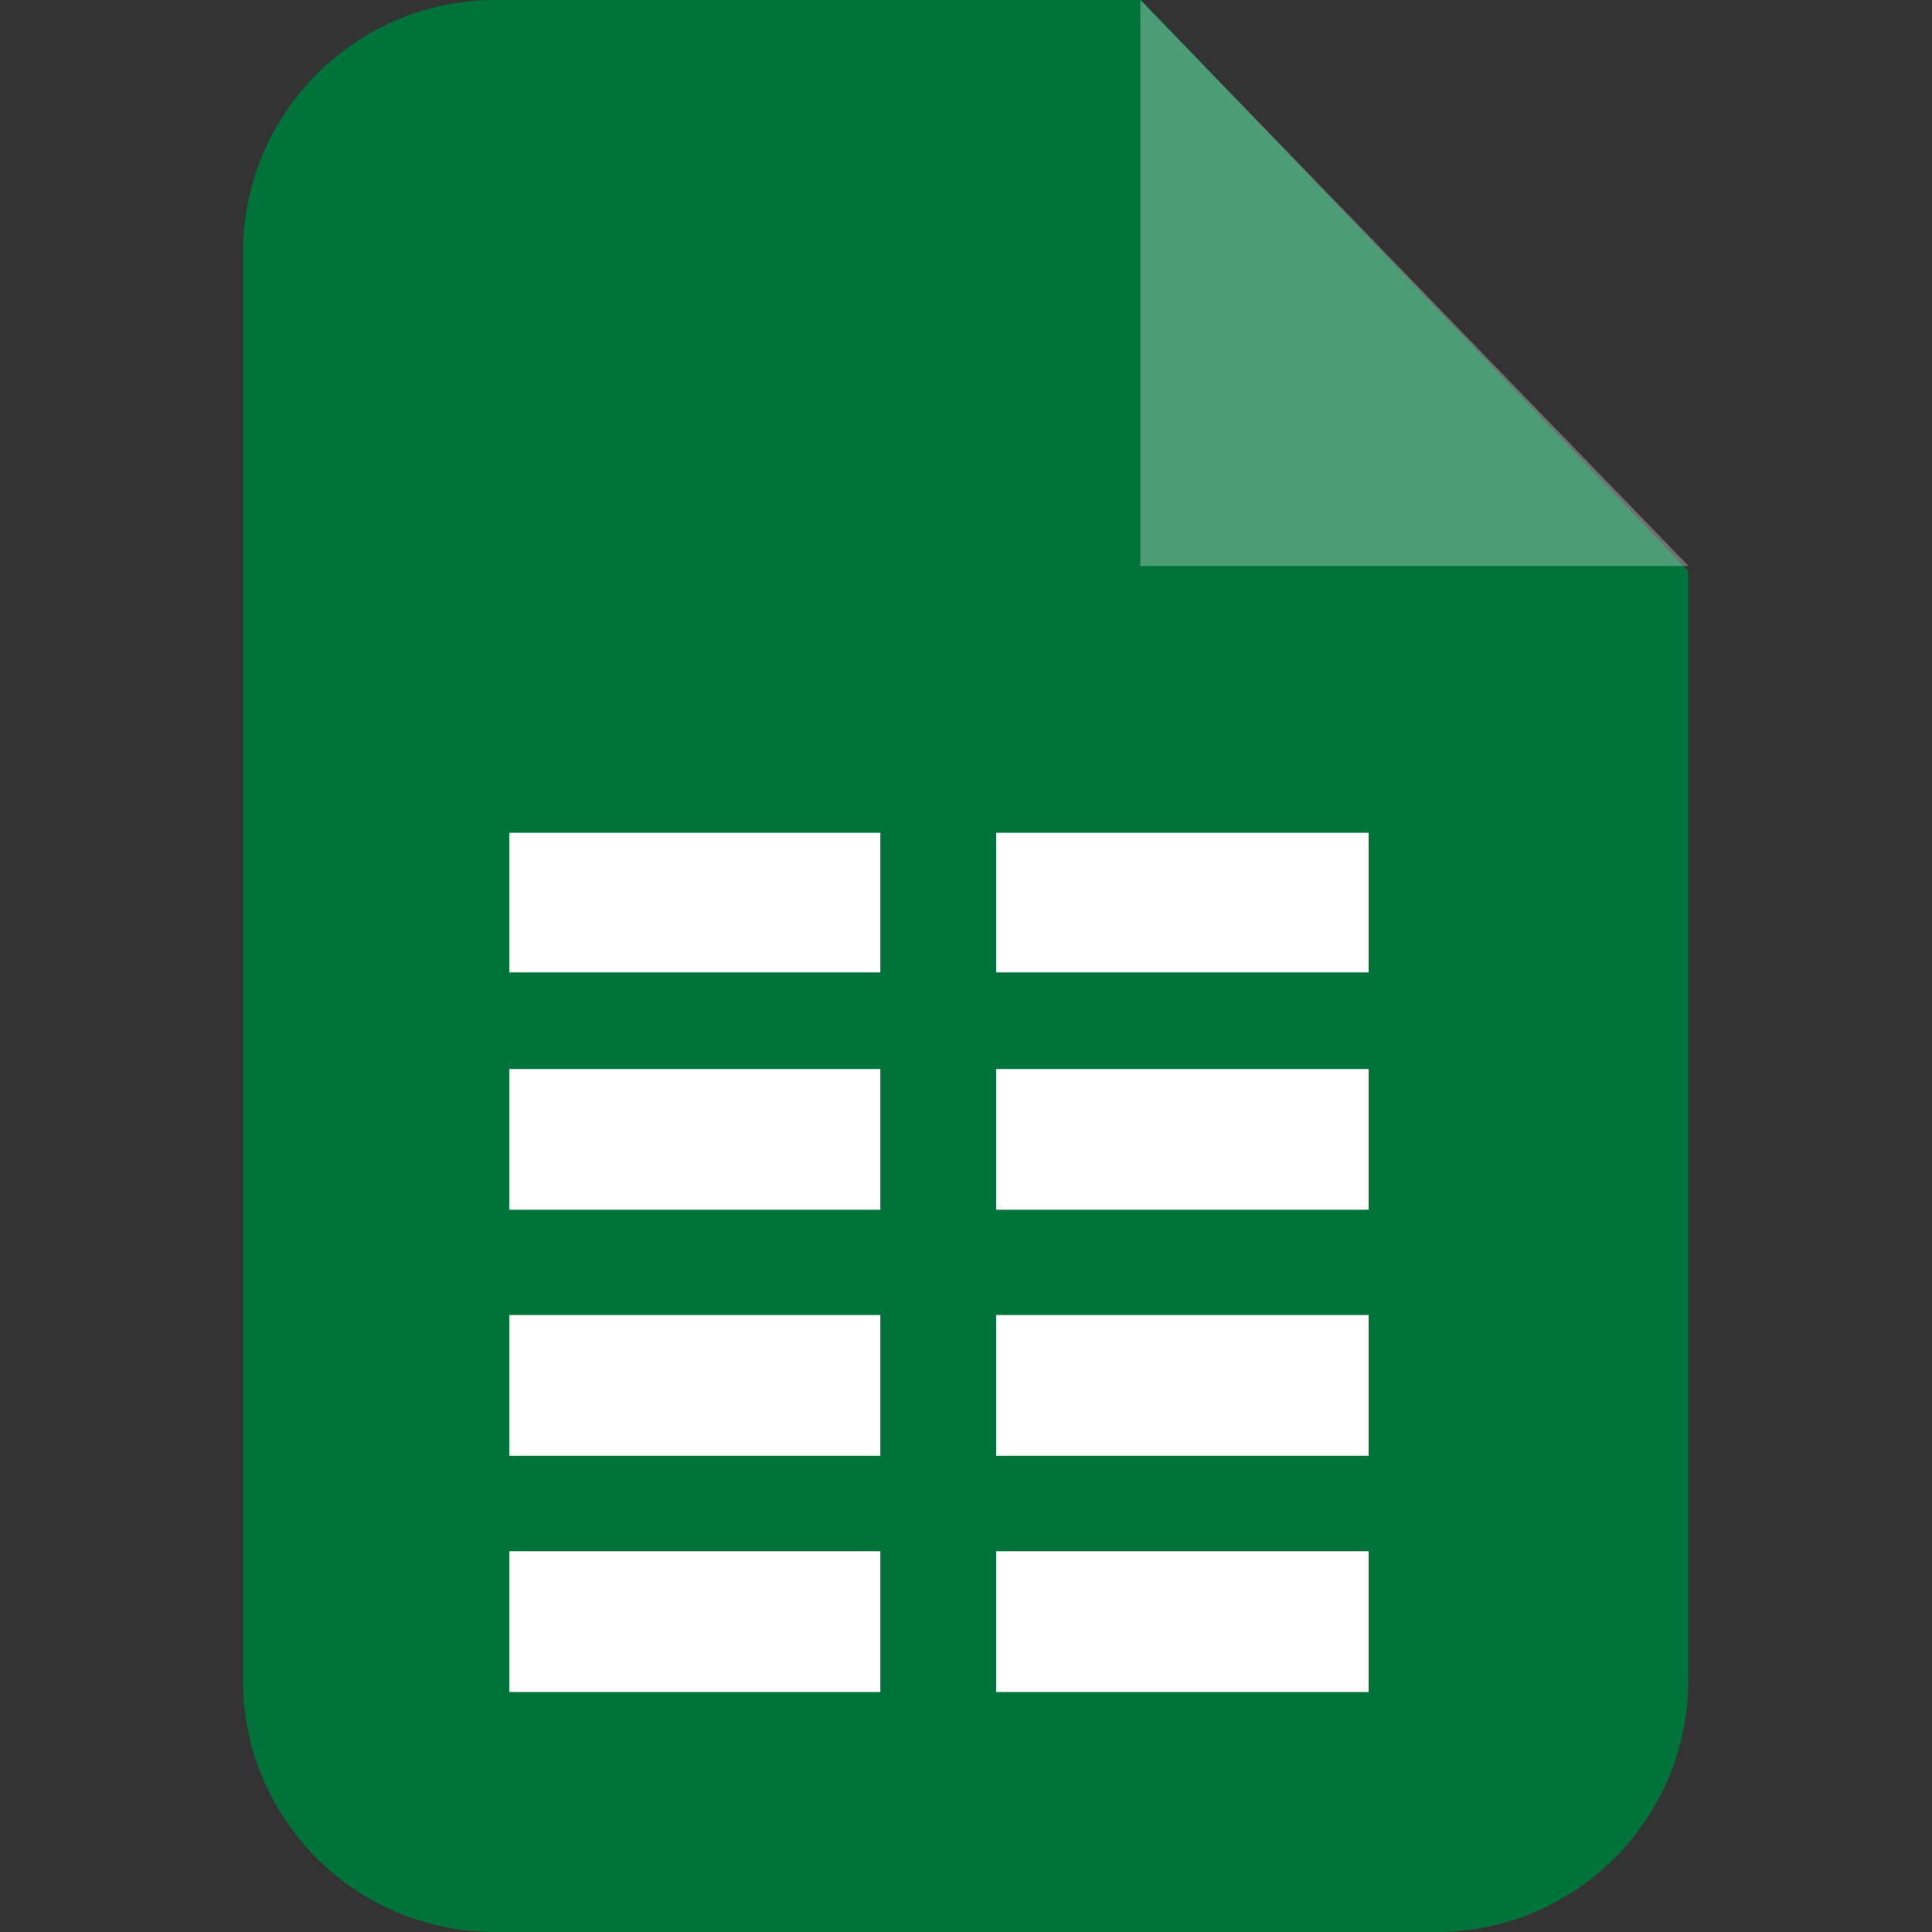 <?xml version="1.0" encoding="UTF-8"?>
<svg id="Capa_1" data-name="Capa 1" xmlns="http://www.w3.org/2000/svg" version="1.1" viewBox="0 0 512 512">
  <rect x="0" y="0" width="512" height="512" fill="#333333" stroke="none"/>
  <defs>
    <style>
      .cls-1, .cls-2, .cls-3 {
        fill-rule: evenodd;
        stroke-width: 0px;
      }

      .cls-1, .cls-3 {
        fill: #fff;
      }

      .cls-2 {
        fill: #00733b;
      }

      .cls-3 {
        isolation: isolate;
        opacity: .3;
      }
    </style>
  </defs>
  <g id="Vrstva_1">
    <path class="cls-2" d="M131.2,0h171.2l145,151.3v294c0,36.8-29.9,66.7-66.7,66.7h-249.6c-36.8,0-66.7-29.9-66.7-66.7V66.7C64.5,29.9,94.4,0,131.2,0Z"/>
    <g>
      <path class="cls-3" d="M302.2,0v150h145.3L302.2,0Z"/>
      <path class="cls-1" d="M135,411.1h98.3v37.3h-98.3v-37.3ZM264,220.7h98.7v37h-98.7v-37ZM135,220.7h98.3v37h-98.3v-37ZM264,283.3h98.7v37.3h-98.7v-37.3ZM135,283.3h98.3v37.3h-98.3v-37.3ZM264,348.5h98.7v37.3h-98.7v-37.3ZM135,348.5h98.3v37.3h-98.3v-37.3ZM264,411.1h98.7v37.3h-98.7v-37.3Z"/>
    </g>
  </g>
</svg>